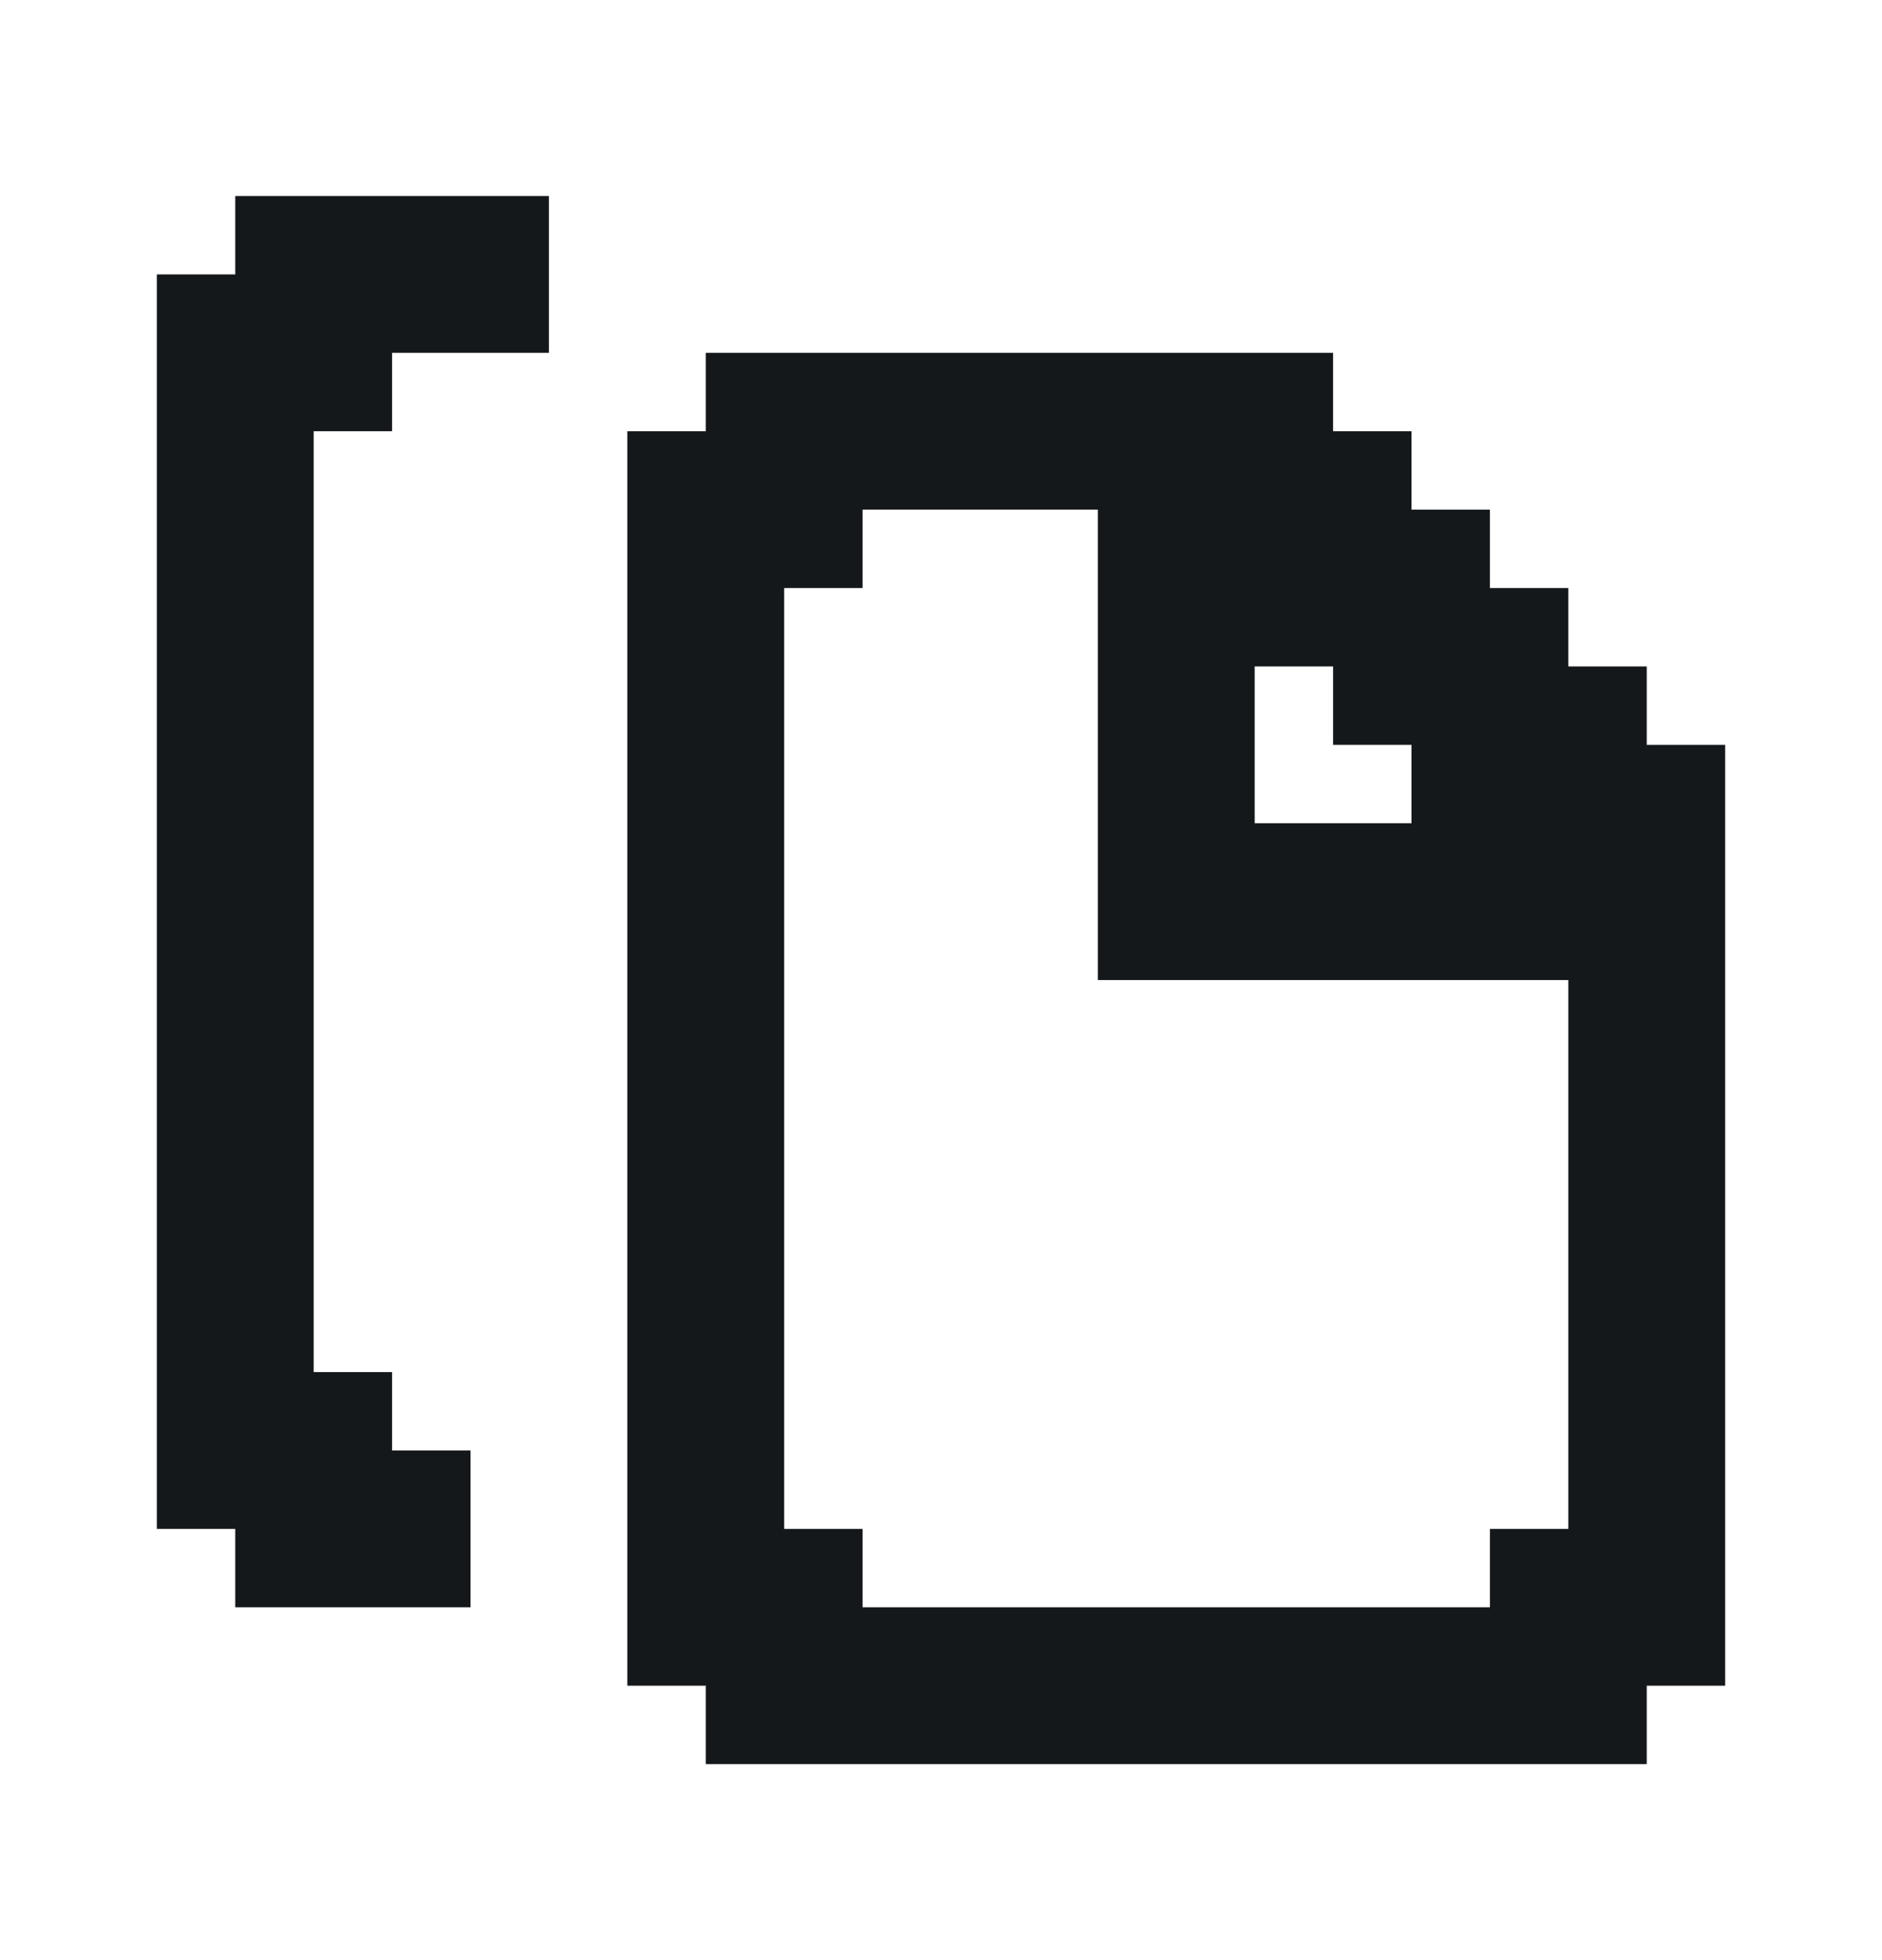 <svg width="24" height="25" viewBox="0 0 24 25" fill="none" xmlns="http://www.w3.org/2000/svg">
<path d="M3 2.5V3.5H2V19.5H3V20.5H6V18.5H5V17.5H4V5.5H5V4.5H7V2.5H3Z" fill="#15181B"/>
<path d="M21 9.5V8.5H20V7.5H19V6.5H18V5.5H17V4.5H9V5.5H8V21.5H9V22.5H21V21.5H22V9.5H21ZM20 19.5H19V20.5H11V19.5H10V7.5H11V6.5H14V12.5H20V19.5ZM18 9.5V10.5H16V8.5H17V9.5H18Z" fill="#15181B"/>
</svg>
